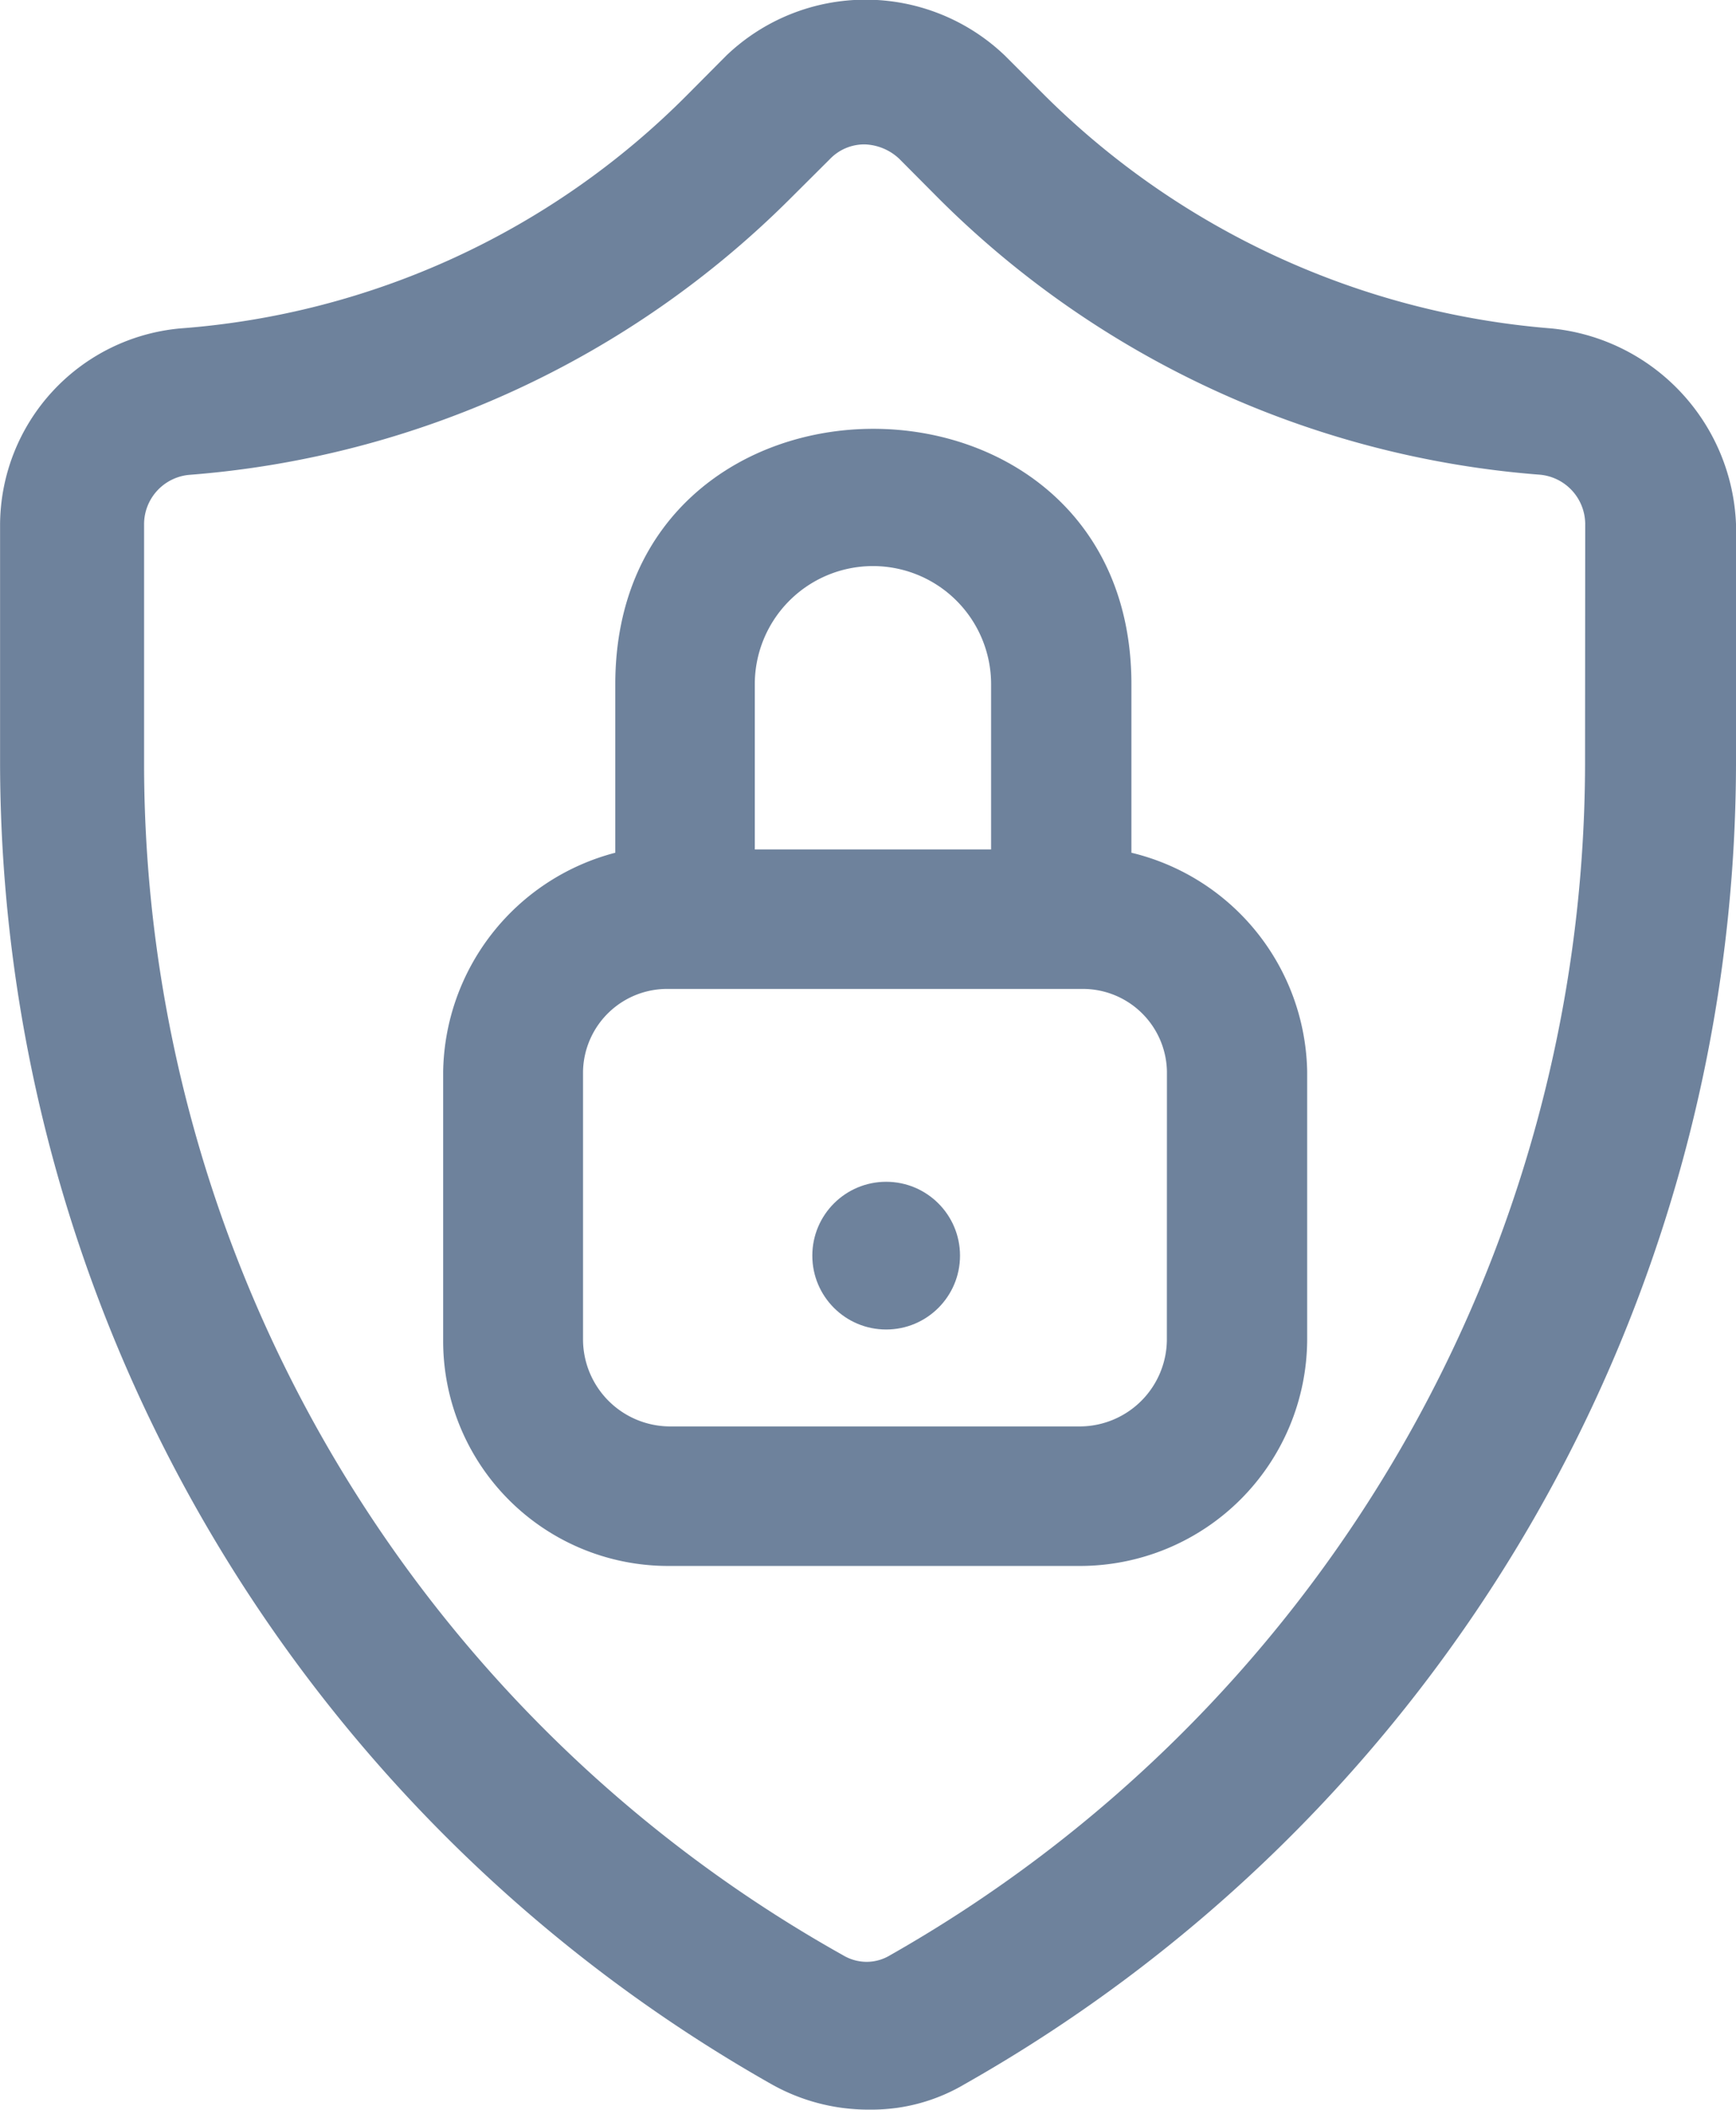 <svg xmlns="http://www.w3.org/2000/svg" width="23.508" height="28.563" viewBox="0 0 23.508 28.563">
  <defs><style>g{fill:#6e829c;}</style></defs>
  <g id="Group_6332" data-name="Group 6332" transform="translate(-1191 -140)">
    <g id="Group_6331" data-name="Group 6331" transform="translate(-8219 -19128)">
      <g id="Group_6330" data-name="Group 6330" transform="translate(9409.701 19267.701)">
        <path id="Path_14373" data-name="Path 14373" d="M21.3,4.745A10.975,10.975,0,0,1,14.455,1.6l-.548-.548a2.728,2.728,0,0,0-3.773,0L9.589,1.6A10.8,10.8,0,0,1,2.745,4.745,2.681,2.681,0,0,0,.3,7.394v3.252A20.584,20.584,0,0,0,10.743,28.515a2.675,2.675,0,0,0,1.315.346H12.1a2.471,2.471,0,0,0,1.262-.345A20.581,20.581,0,0,0,23.807,10.646V7.393A2.772,2.772,0,0,0,21.3,4.745Zm.463,5.9A18.584,18.584,0,0,1,12.35,26.772a.613.613,0,0,1-.316.088.626.626,0,0,1-.322-.091A18.5,18.5,0,0,1,2.25,10.647V7.393a.672.672,0,0,1,.624-.666A12.92,12.92,0,0,0,10.988,3l.548-.546a.645.645,0,0,1,.465-.2h.007a.714.714,0,0,1,.467.194L13.024,3A12.928,12.928,0,0,0,21.14,6.725a.674.674,0,0,1,.625.664Z"/>
        <g id="download_1" data-name="download 1">
          <path id="Path_14372" data-name="Path 14372" d="M15.62,11.844V9.563c0-4.611-6.989-4.611-6.989,0v2.281A3.115,3.115,0,0,0,6.3,14.805v3.641A3.046,3.046,0,0,0,9.333,21.5h5.608A3.077,3.077,0,0,0,18,18.446V14.805A3.105,3.105,0,0,0,15.62,11.844Zm-5.1-2.281a1.6,1.6,0,1,1,3.2,0V11.8h-3.2ZM16.1,18.446a1.182,1.182,0,0,1-1.16,1.165H9.359a1.181,1.181,0,0,1-1.165-1.165V14.805a1.14,1.14,0,0,1,1.163-1.117h5.584a1.139,1.139,0,0,1,1.16,1.116Z"/>
        </g>
      </g>
    </g>
    <circle id="Ellipse_137" data-name="Ellipse 137" cx="1" cy="1" r="1" transform="translate(1202 156)"/>
  </g>
</svg>
